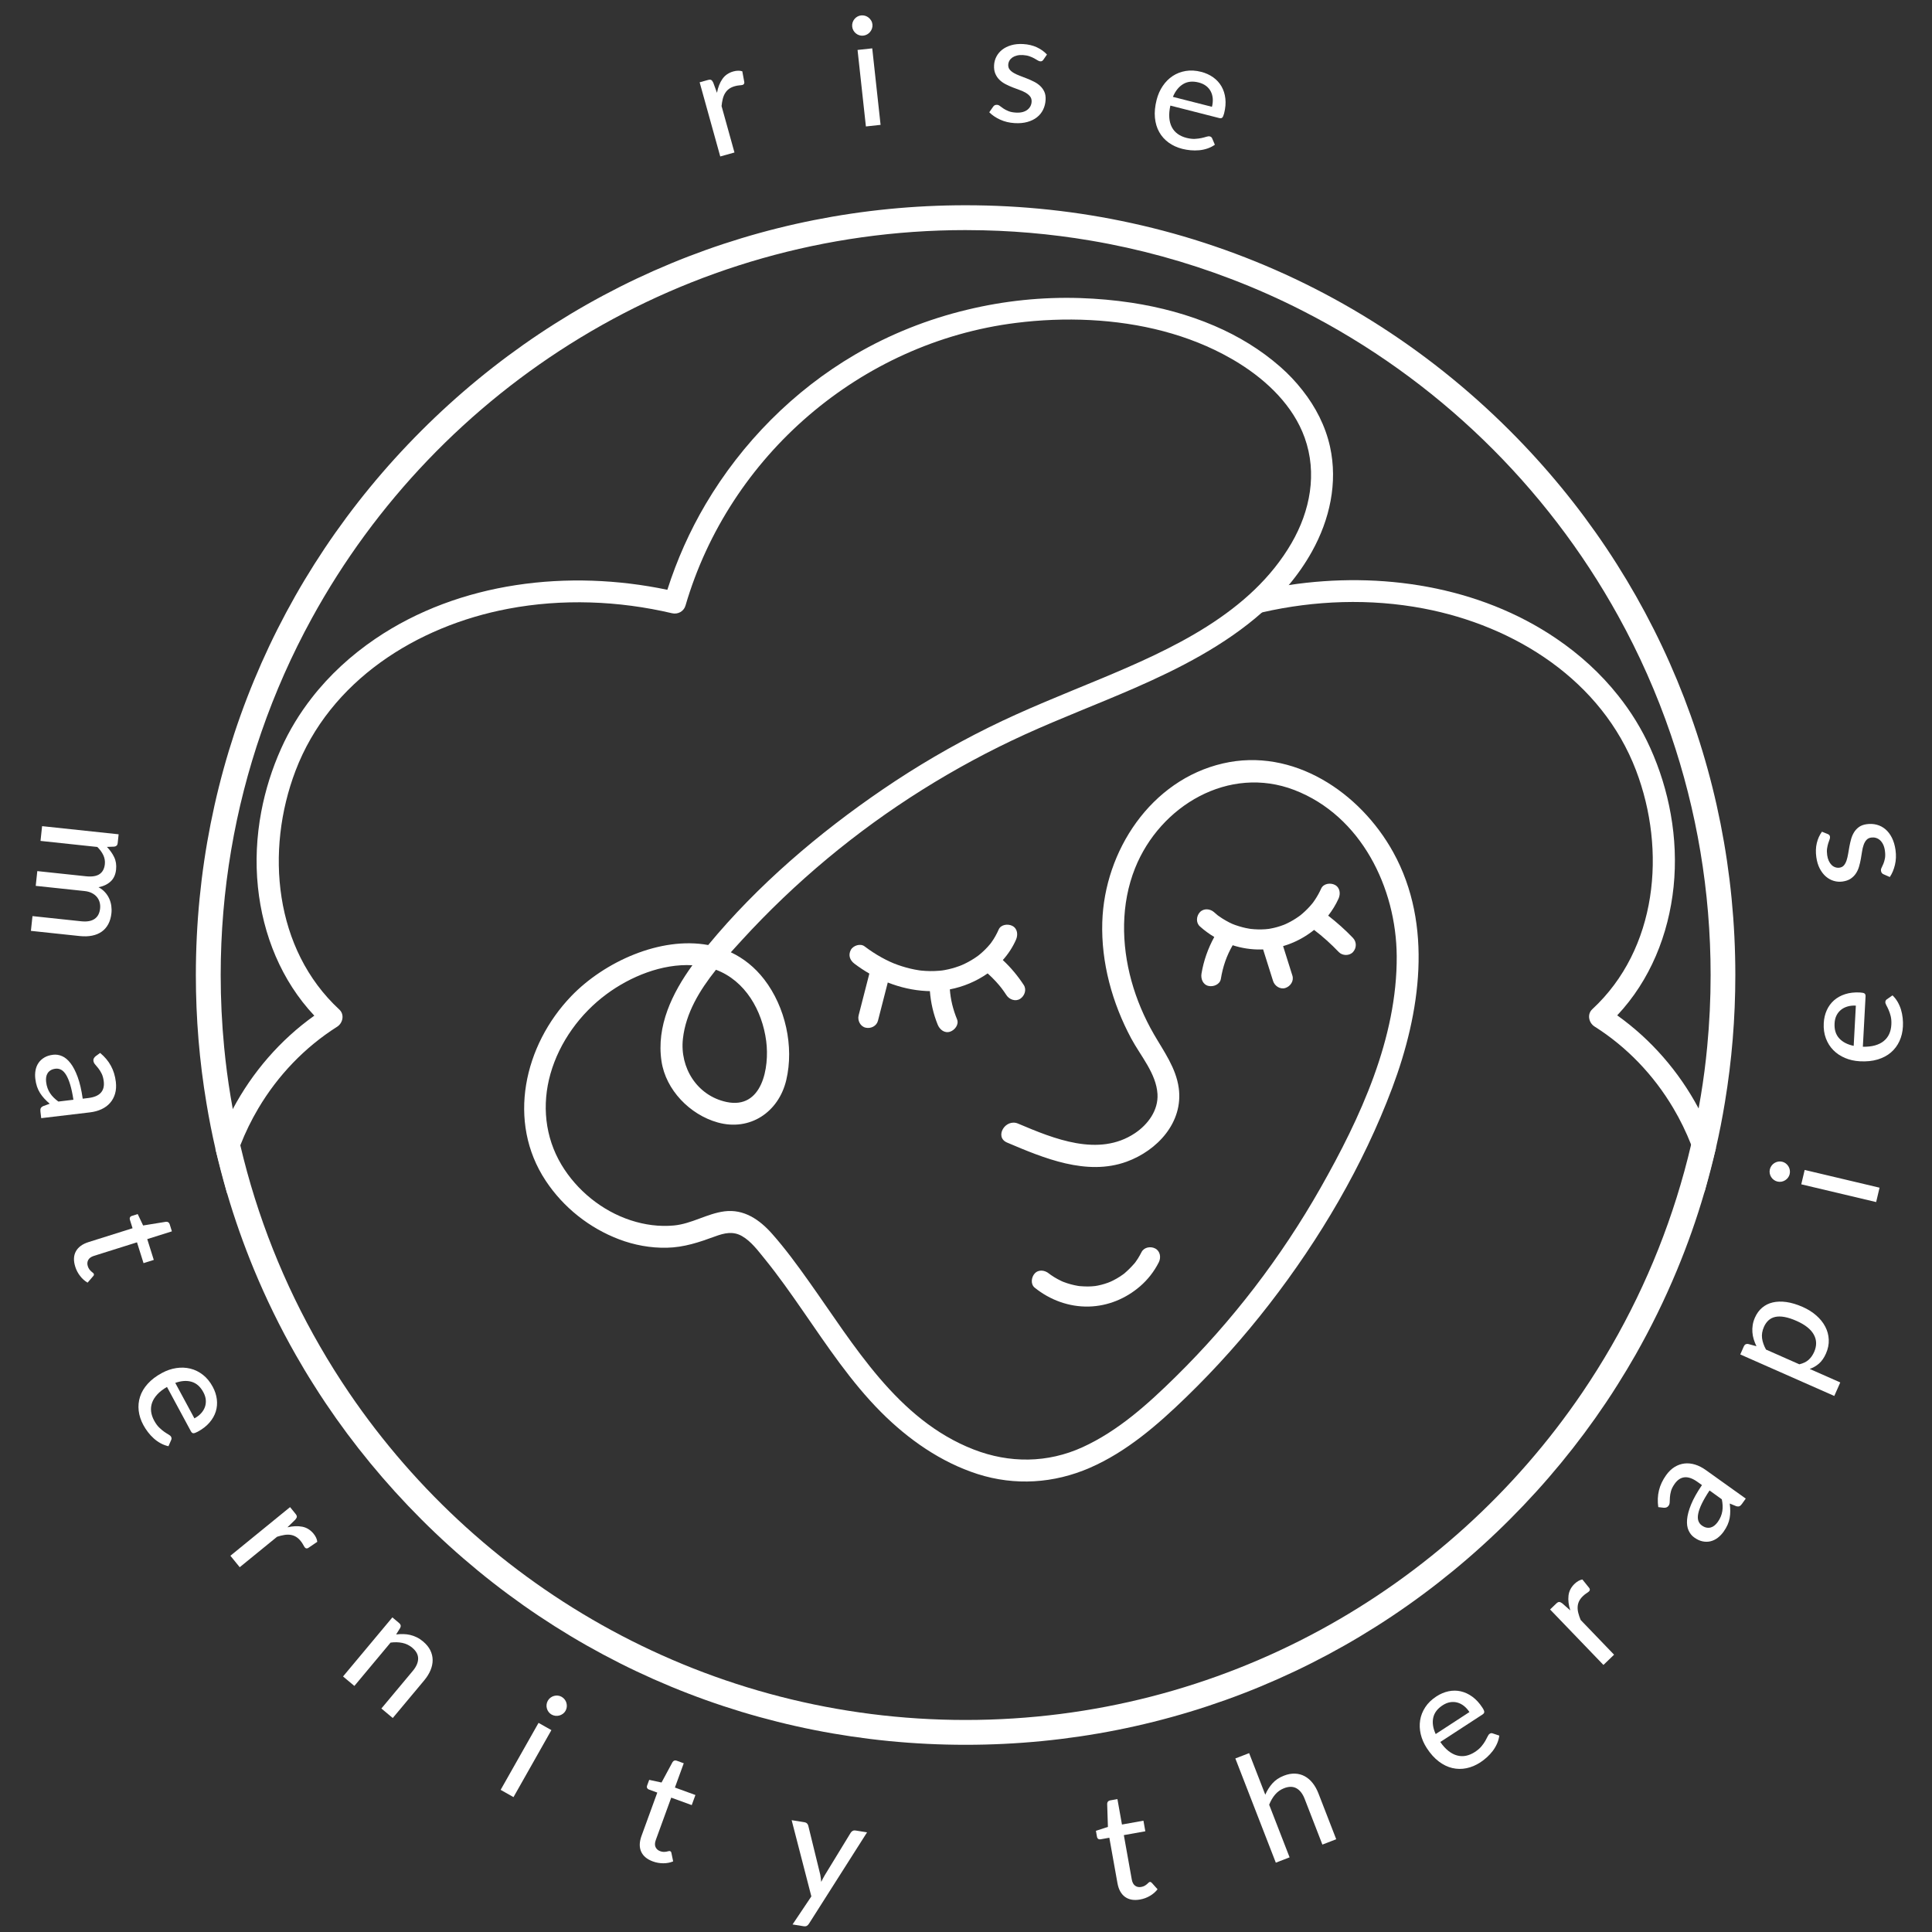 <?xml version="1.0" encoding="utf-8"?>
<!-- Generator: Adobe Illustrator 27.0.0, SVG Export Plug-In . SVG Version: 6.00 Build 0)  -->
<svg version="1.1" id="Layer_1" xmlns="http://www.w3.org/2000/svg" xmlns:xlink="http://www.w3.org/1999/xlink" x="0px" y="0px"
	 viewBox="0 0 750 750" style="enable-background:new 0 0 750 750;" xml:space="preserve">
<rect x="0" y="0" width="750" height="750" fill="#333333" stroke="none"/>
<style type="text/css">
	.st0{fill:#FFFFFF;}
</style>
<g>
	<g>
		<g>
			<path class="st0" d="M397.43,382.39c-2.32-3.55-5.04-6.82-8.14-9.7c2.11-2.36,3.87-5.04,5.13-7.92c0.81-1.86,0.61-4.27-1.4-5.33
				c-1.68-0.89-4.46-0.6-5.33,1.4c-0.78,1.78-1.73,3.48-2.87,5.05c-0.03,0.04-0.14,0.19-0.23,0.31c-0.09,0.11-0.21,0.26-0.24,0.3
				c-0.3,0.36-0.61,0.72-0.92,1.06c-0.67,0.74-1.38,1.44-2.13,2.11c-0.35,0.32-0.71,0.61-1.07,0.92c-0.04,0.04-0.16,0.13-0.23,0.19
				c-0.13,0.1-0.25,0.19-0.38,0.29c-0.81,0.59-1.66,1.15-2.52,1.66c-0.82,0.49-1.66,0.94-2.51,1.35c-0.37,0.18-0.75,0.35-1.13,0.52
				c-0.03,0.01-0.05,0.02-0.06,0.03c-0.33,0.13-0.67,0.26-1,0.39c-1.84,0.68-3.75,1.2-5.68,1.55c-0.33,0.06-0.66,0.11-0.99,0.16
				c-0.06,0-0.79,0.09-0.98,0.1c-1.23,0.11-2.46,0.15-3.7,0.14c-1.09-0.01-2.19-0.08-3.28-0.18c-0.2-0.02-0.41-0.04-0.61-0.07
				c-0.08-0.01-0.14-0.01-0.17-0.02c-0.01,0-0.01,0-0.01,0c-0.61-0.09-1.22-0.19-1.82-0.31c-2.29-0.44-4.55-1.07-6.74-1.86
				c-0.52-0.19-1.03-0.39-1.55-0.59c-0.36-0.14-0.67-0.28-1.35-0.59c-1.13-0.52-2.24-1.08-3.33-1.69c-2.3-1.27-4.49-2.72-6.58-4.3
				c-1.63-1.23-4.42-0.31-5.33,1.4c-1.08,2.05-0.34,4.01,1.4,5.33c1.85,1.4,3.79,2.69,5.8,3.85l-4.16,16.21
				c-0.51,1.97,0.64,4.32,2.72,4.79c2.03,0.46,4.25-0.61,4.79-2.72l3.8-14.82c4.78,1.88,9.83,3.05,14.98,3.31
				c0.46,0.02,0.91,0.04,1.37,0.04c0.34,4.47,1.35,8.88,3.04,13.03c0.77,1.88,2.62,3.42,4.79,2.72c1.81-0.59,3.54-2.77,2.72-4.79
				c-1.6-3.93-2.51-7.69-2.8-11.64c5.25-1.01,10.26-3.12,14.68-6.2c1.13,1.02,2.23,2.09,3.26,3.22c1.69,1.86,2.67,3.15,4.04,5.24
				c1.11,1.7,3.5,2.58,5.33,1.4C397.73,386.63,398.62,384.22,397.43,382.39z"/>
		</g>
		<g>
			<path class="st0" d="M525.21,364.09c-2.98-3.12-6.21-5.99-9.61-8.64c1.6-2.04,2.96-4.26,4.02-6.6c0.84-1.85,0.59-4.28-1.4-5.33
				c-1.7-0.9-4.43-0.58-5.33,1.4c-0.69,1.53-1.5,3-2.44,4.4c-0.23,0.35-0.48,0.69-0.72,1.03c-0.03,0.04-0.05,0.07-0.07,0.1
				c-0.1,0.13-0.21,0.26-0.32,0.39c-0.57,0.69-1.17,1.36-1.8,2c-0.59,0.6-1.2,1.17-1.83,1.72c-0.27,0.24-0.55,0.46-0.83,0.69
				c-0.03,0.03-0.06,0.05-0.08,0.07c-0.19,0.14-0.37,0.28-0.56,0.41c-1.41,1.01-2.91,1.91-4.47,2.66c-0.16,0.08-0.32,0.15-0.49,0.23
				c-0.04,0.02-0.22,0.1-0.34,0.16c-0.15,0.06-0.6,0.24-0.71,0.29c-0.84,0.32-1.69,0.6-2.56,0.84c-0.82,0.23-1.66,0.42-2.5,0.57
				c-0.19,0.03-0.38,0.06-0.57,0.1c-0.05,0.01-0.09,0.02-0.12,0.02c-0.44,0.05-0.88,0.09-1.32,0.13c-1.85,0.13-3.71,0.08-5.55-0.12
				c-0.03,0-0.06-0.01-0.08-0.01c-0.2-0.03-0.4-0.06-0.59-0.09c-0.44-0.08-0.88-0.16-1.32-0.25c-0.88-0.19-1.74-0.41-2.6-0.68
				c-2.22-0.68-3.05-1.04-5.06-2.16c-0.89-0.5-1.76-1.04-2.6-1.63c-0.16-0.11-0.31-0.22-0.47-0.34c-0.07-0.05-0.12-0.09-0.17-0.12
				c-0.02-0.02-0.05-0.05-0.11-0.09c-0.45-0.36-0.88-0.74-1.31-1.13c-1.51-1.36-4.03-1.6-5.51,0c-1.37,1.49-1.62,4.05,0,5.51
				c1.73,1.56,3.6,2.93,5.59,4.11c-2.43,4.42-4.14,9.25-4.96,14.22c-0.33,2,0.52,4.29,2.72,4.79c1.88,0.43,4.44-0.57,4.79-2.72
				c0.81-4.9,2.24-8.99,4.59-13.08c3.51,1.13,7.2,1.71,10.92,1.65c0.3,0,0.6-0.01,0.9-0.03c1.29,4.08,2.57,8.17,3.86,12.25
				c0.61,1.94,2.74,3.38,4.79,2.72c1.95-0.63,3.37-2.71,2.72-4.79c-1.2-3.82-2.41-7.64-3.61-11.46c4.36-1.27,8.45-3.42,12.03-6.29
				c3.26,2.47,6.61,5.48,9.59,8.6c1.41,1.48,4.11,1.53,5.51,0C526.66,368.02,526.71,365.67,525.21,364.09z"/>
		</g>
		<g>
			<path class="st0" d="M448.47,484.67c-1.77-0.94-4.35-0.54-5.33,1.4c-0.44,0.86-0.91,1.71-1.43,2.53
				c-0.26,0.41-0.53,0.81-0.82,1.2c-0.09,0.12-0.18,0.24-0.27,0.37c-0.01,0.01-0.09,0.1-0.23,0.28c-1.21,1.38-2.46,2.64-3.85,3.84
				c-0.13,0.1-0.21,0.17-0.25,0.2c-0.13,0.1-0.26,0.2-0.4,0.29c-0.39,0.28-0.79,0.56-1.2,0.82c-0.81,0.52-1.66,1.01-2.52,1.44
				c-0.37,0.19-0.75,0.36-1.12,0.54c0.16-0.08-0.83,0.33-0.94,0.37c-0.85,0.31-1.72,0.58-2.6,0.8c-0.42,0.11-0.84,0.2-1.26,0.29
				c-0.11,0.02-1.11,0.19-1.08,0.19c-0.95,0.12-1.91,0.17-2.87,0.18c-1.03,0.01-2.05-0.07-3.08-0.14c-0.23-0.03-0.36-0.04-0.38-0.04
				c-0.17-0.03-0.33-0.05-0.5-0.08c-0.44-0.08-0.89-0.16-1.33-0.26c-0.94-0.21-1.87-0.46-2.79-0.76c-0.49-0.16-0.97-0.34-1.45-0.52
				c-0.1-0.04-0.17-0.07-0.23-0.09c-0.2-0.09-0.41-0.18-0.61-0.28c-0.93-0.44-1.83-0.93-2.71-1.47c-0.44-0.27-0.87-0.55-1.29-0.85
				c-0.19-0.13-0.38-0.27-0.56-0.41c-0.05-0.04-0.11-0.09-0.19-0.15c-1.58-1.28-3.98-1.66-5.51,0c-1.3,1.42-1.69,4.14,0,5.51
				c5.94,4.79,13.32,7.51,21,7.33c7.38-0.18,14.35-3.06,19.92-7.87c2.98-2.57,5.49-5.8,7.26-9.32
				C450.78,488.18,450.41,485.7,448.47,484.67z"/>
		</g>
		<g>
			<path class="st0" d="M277.94,376.46c11.35,4.25,17.94,15.76,19.5,27.68c1.34,10.28-1.54,26.58-15.39,23.65
				c-11.46-2.43-18.21-13.33-16.94-24.57C266.22,393.26,271.6,384.41,277.94,376.46z M88.14,463.2c0.37-2.23,0.83-4.44,1.37-6.63
				c0.99-4.07,2.26-8.05,3.78-11.96c1.93-4.95,4.26-9.74,6.99-14.34c7.58-12.78,18.02-23.72,30.59-31.69
				c2.23-1.41,2.95-4.75,0.85-6.68c-25.3-23.41-28.81-61.65-17-92.68c13.31-34.95,46.95-56.16,82.58-62.9
				c20.98-3.97,42.83-3.13,63.58,1.74c2.26,0.53,4.57-0.7,5.23-2.97c17-58.21,67.96-102.15,128.23-109.73
				c9.43-1.19,19.23-1.61,29-1.1c19.09,0.99,38.14,5.54,54.49,14.89c1.1,0.63,2.18,1.26,3.25,1.94
				c10.9,6.82,20.96,16.47,25.39,28.82c4.95,13.82,2.14,28.42-5.08,40.89c-15.8,27.27-46.63,41.28-74.5,52.88
				c-14.49,6.02-29.09,11.78-43.15,18.75c-14.24,7.05-27.97,15.09-41.09,24.04c-24.81,16.92-48.53,37.13-67.73,60.39
				c-18.56-3.41-40.34,6.51-53.16,19.84c-18.3,19.04-25.12,48.73-9.9,71.69c6.87,10.36,16.92,18.34,28.53,22.74
				c5.84,2.21,12.2,3.38,18.46,3.24c6.7-0.14,12.52-2.11,18.73-4.39c3.6-1.32,6.96-2.13,10.46-0.13c3.55,2.03,6.23,5.68,8.77,8.8
				c5.33,6.55,10.19,13.48,14.99,20.42c9.36,13.51,18.56,27.41,30.21,39.1c10.53,10.57,23.21,19.47,37.51,24.06
				c14.47,4.62,29.59,3.63,43.48-2.39c14.36-6.23,26.44-16.76,37.57-27.56c11.53-11.18,22.24-23.19,32.08-35.89
				c19.74-25.48,36.46-53.84,47.81-84.06c10.89-28.98,16.03-63.23,0.37-91.52c-12.83-23.21-38.85-40.75-66.08-34.45
				c-27.99,6.46-46,33.95-46.85,61.62c-0.48,15.69,3.86,31.4,11.25,45.18c3.61,6.73,9.69,13.57,10.18,21.51
				c0.39,6.34-3.71,11.88-8.79,15.26c-14.03,9.33-31.41,2.15-45.3-3.74c-4.99-2.12-9.34,5.22-4.3,7.35
				c14.22,6.04,30.89,13.06,46.4,7.43c11.9-4.33,22.09-15.25,20.24-28.64c-1.08-7.79-5.79-14.18-9.63-20.82
				c-3.77-6.53-6.73-13.49-8.74-20.77c-3.92-14.26-4.13-29.85,1.42-43.72c9.71-24.27,36.42-40.13,61.86-30.33
				c25.91,10,39.52,37.96,39.71,64.42c0.22,31.89-14.15,62.88-29.59,90.06c-15.28,26.92-34.26,51.68-56.33,73.39
				c-10.72,10.54-22.18,20.9-35.99,27.22c-13.62,6.23-28.42,6.32-42.32,0.91c-29.72-11.55-46.45-40.63-64.01-65.3
				c-4.51-6.35-9.16-12.71-14.33-18.53c-4.8-5.4-10.85-9.58-18.39-8.62c-6.8,0.88-12.71,4.84-19.63,5.49
				c-5.69,0.53-11.35-0.24-16.76-2.01c-11.12-3.63-20.93-11.59-26.92-21.61c-6.4-10.71-7.63-23.32-4.24-35.27
				c3.5-12.32,11.53-23.36,21.81-30.95c9.25-6.82,21.49-11.84,33.29-11.19c-7.86,10.85-14.04,23.59-12,37.27
				c1.67,11.18,11.05,20.75,21.79,23.76c12.52,3.51,23.68-3.97,26.64-16.43c3.1-13.08-0.35-28.4-8.51-39.03
				c-3.74-4.86-8.17-8.32-13.01-10.59c1.41-1.58,2.83-3.13,4.21-4.63c20.65-22.58,44.33-42.31,70.26-58.55
				c12.77-8,26.05-15.16,39.76-21.41c13.96-6.35,28.32-11.79,42.37-17.92c17.38-7.58,35.25-16.7,49.63-29.44
				c3.72-3.27,7.2-6.8,10.36-10.6c3.37-4.01,6.39-8.33,8.99-13c6.9-12.38,10.11-26.7,7.03-40.71c-1.77-8.03-5.58-15.42-10.66-21.87
				c-2.58-3.31-5.49-6.38-8.63-9.13c-7.63-6.7-16.29-11.94-25.56-15.92c-10.22-4.4-21.14-7.29-32.2-8.98
				c-6.64-1.01-13.32-1.59-19.9-1.81c-14.71-0.48-29.51,1.05-43.84,4.51c-15.3,3.66-30.07,9.52-43.64,17.46
				c-23.83,13.95-43.89,34.24-57.93,57.98c-6.2,10.49-11.18,21.69-14.89,33.3c-38.2-8-80.65-3.2-113.39,19.04
				c-9.4,6.39-17.79,14.08-24.68,22.95c-4.68,6.01-8.68,12.54-11.84,19.59c-3.53,7.85-6.14,16.11-7.74,24.59
				c-1.81,9.62-2.3,19.47-1.29,29.22c1.93,18.57,9.1,36.34,21.89,49.93c-13.23,9.42-24.08,21.99-31.67,36.3
				c-1.2,2.26-2.32,4.56-3.36,6.9c-1.24,2.82-2.37,5.69-3.35,8.62L88.14,463.2z"/>
		</g>
	</g>
	<g>
		<g>
			<path class="st0" d="M666.11,445.75c-1-2.94-2.13-5.81-3.39-8.64c-1.02-2.31-2.14-4.59-3.33-6.82
				c-7.58-14.24-18.41-26.74-31.59-36.13c12.79-13.6,19.96-31.37,21.89-49.94c0.96-9.39,0.55-18.89-1.11-28.17
				c-1.56-8.83-4.25-17.47-7.92-25.63c-3.31-7.36-7.53-14.19-12.49-20.41c-6.76-8.53-14.92-15.95-24.03-22.13
				c-30.01-20.39-68.21-26.13-103.81-20.76c-3.21,0.48-6.41,1.06-9.58,1.72c-0.24-0.77-0.52-1.53-0.77-2.3
				c-1.2,3.67-2.61,7.3-4.15,11.01c0.93,0.49,2.03,0.66,3.13,0.4c0.34-0.08,0.67-0.16,1.01-0.23c20.46-4.67,41.93-5.43,62.57-1.52
				c35.63,6.75,69.28,27.97,82.58,62.9c11.81,31.04,8.29,69.27-17,92.68c-2.08,1.93-1.37,5.27,0.85,6.69
				c12.58,7.95,23.01,18.89,30.59,31.69c2.7,4.55,5.01,9.29,6.92,14.16c1.52,3.89,2.79,7.85,3.78,11.87c0.55,2.2,1.02,4.43,1.4,6.67
				L666.11,445.75z"/>
		</g>
	</g>
	<g>
		<g>
			<path class="st0" d="M586.14,167.21c-32.83-32.83-71.95-57.09-114.65-71.62c-10.53-3.6-21.28-6.59-32.2-8.98
				c-20.93-4.59-42.49-6.93-64.43-6.93c-79.82,0-154.86,31.08-211.3,87.53c-56.44,56.44-87.53,131.47-87.53,211.3
				c0,16.85,1.38,33.49,4.12,49.79c0.99,5.98,2.15,11.9,3.51,17.77c1.28,5.58,2.72,11.11,4.32,16.58c0.05,0.18,0.11,0.36,0.16,0.54
				c2.95,10.05,6.44,19.9,10.42,29.56c4.71,11.37,10.12,22.46,16.23,33.19c2.23,3.91,4.54,7.79,6.97,11.6
				c1.5,2.39,3.04,4.78,4.63,7.14c10.77,16.04,23.19,31.14,37.16,45.12c56.44,56.44,131.47,87.53,211.3,87.53
				c79.81,0,154.85-31.08,211.29-87.53c14.01-14.01,26.46-29.17,37.26-45.26c1.59-2.36,3.13-4.74,4.63-7.14
				c2.38-3.77,4.67-7.58,6.87-11.44c6.02-10.59,11.37-21.52,16.03-32.73c4.13-9.92,7.71-20.04,10.71-30.37
				c0.11-0.35,0.22-0.71,0.31-1.06c1.53-5.28,2.91-10.61,4.14-15.99c0.01-0.01,0.01-0.02,0.01-0.05c1.36-5.9,2.53-11.87,3.51-17.87
				c2.68-16.16,4.04-32.66,4.04-49.36C673.67,298.69,642.58,223.65,586.14,167.21z M625.54,522.56c-3.55,6.16-7.33,12.18-11.3,18.04
				c-52.07,76.65-139.95,127.09-239.39,127.09c-99.38,0-187.22-50.39-239.3-126.96c-4.01-5.9-7.8-11.94-11.37-18.14
				c-13.88-24.03-24.38-50.26-30.89-77.99c-1.1-4.63-2.07-9.33-2.92-14.04c-0.3-1.62-0.59-3.25-0.85-4.87
				c-1.05-6.31-1.88-12.67-2.5-19.11c-0.89-9.23-1.35-18.59-1.35-28.06c0-33,5.55-64.72,15.78-94.28
				c5.31-15.36,11.87-30.12,19.58-44.18c49.14-89.75,144.5-150.74,253.84-150.74c0.23,0,0.46,0,0.69,0.01
				c16.28,0.02,32.25,1.42,47.8,4.06c18.85,3.19,37.07,8.22,54.49,14.89c9.53,3.63,18.82,7.76,27.85,12.38
				c51.71,26.33,94.49,67.77,122.49,118.47c8.09,14.62,14.93,30.01,20.41,46.04c10.02,29.29,15.46,60.7,15.46,93.35
				c0,9.35-0.45,18.59-1.32,27.71c-0.6,6.43-1.43,12.78-2.47,19.07c-0.28,1.66-0.55,3.32-0.87,4.98c-0.85,4.72-1.82,9.4-2.91,14.03
				c0.01,0.01,0,0.01,0,0.01C649.98,472.16,639.45,498.44,625.54,522.56z"/>
		</g>
	</g>
	<g>
		<path class="st0" d="M278.33,36.03c0.4-2.15,1.1-3.94,2.11-5.38c1-1.44,2.42-2.41,4.25-2.92c0.62-0.17,1.23-0.27,1.83-0.28
			c0.6-0.01,1.14,0.06,1.64,0.23l0.79,4.27c0.01,0.55-0.23,0.89-0.72,1.02c-0.26,0.07-0.68,0.13-1.23,0.17
			c-0.56,0.04-1.14,0.15-1.74,0.32c-0.89,0.25-1.64,0.59-2.25,1.04c-0.61,0.44-1.11,0.99-1.51,1.64c-0.4,0.65-0.71,1.4-0.92,2.24
			c-0.21,0.84-0.37,1.78-0.47,2.8l5.01,18.02l-5.52,1.54l-8-28.79l3.17-0.88c0.6-0.17,1.05-0.17,1.32-0.02
			c0.28,0.16,0.54,0.5,0.79,1.02L278.33,36.03z"/>
		<path class="st0" d="M338.68,9.48c0.06,0.53,0,1.04-0.16,1.54s-0.4,0.95-0.73,1.35c-0.32,0.4-0.71,0.73-1.18,0.99
			c-0.46,0.26-0.96,0.42-1.49,0.47c-0.53,0.06-1.03,0.01-1.52-0.14c-0.49-0.15-0.94-0.39-1.33-0.71c-0.4-0.32-0.73-0.71-0.98-1.16
			c-0.26-0.46-0.41-0.95-0.47-1.47c-0.06-0.55-0.01-1.07,0.14-1.57c0.15-0.5,0.39-0.95,0.71-1.35c0.32-0.4,0.7-0.73,1.15-0.98
			c0.45-0.26,0.93-0.41,1.46-0.47s1.04-0.01,1.55,0.14c0.51,0.15,0.96,0.39,1.36,0.71c0.4,0.32,0.73,0.71,1,1.16
			C338.46,8.43,338.62,8.93,338.68,9.48z M338.6,18.77l3.24,29.7l-5.7,0.62l-3.24-29.7L338.6,18.77z"/>
		<path class="st0" d="M405.04,23.18c-0.17,0.25-0.35,0.42-0.53,0.51s-0.41,0.14-0.68,0.12c-0.31-0.02-0.65-0.15-1.02-0.38
			s-0.82-0.5-1.34-0.78c-0.52-0.29-1.14-0.56-1.85-0.81s-1.57-0.41-2.56-0.47c-0.82-0.05-1.58,0.01-2.26,0.18
			c-0.69,0.17-1.28,0.42-1.77,0.75c-0.49,0.34-0.88,0.75-1.16,1.23c-0.28,0.48-0.44,1.01-0.47,1.58c-0.04,0.74,0.14,1.37,0.55,1.89
			c0.41,0.51,0.97,0.97,1.66,1.36c0.69,0.39,1.49,0.76,2.38,1.09c0.89,0.34,1.81,0.69,2.74,1.06c0.93,0.37,1.84,0.78,2.73,1.23
			c0.89,0.45,1.67,1,2.35,1.64c0.68,0.64,1.22,1.39,1.61,2.26c0.39,0.87,0.55,1.91,0.48,3.12c-0.08,1.39-0.4,2.66-0.97,3.82
			c-0.57,1.16-1.36,2.14-2.38,2.94c-1.02,0.81-2.26,1.41-3.71,1.82c-1.46,0.41-3.11,0.56-4.95,0.45c-2.05-0.12-3.93-0.57-5.64-1.35
			s-3.11-1.74-4.22-2.86l1.48-2.12c0.17-0.26,0.38-0.46,0.62-0.6c0.24-0.13,0.56-0.19,0.95-0.17c0.37,0.02,0.75,0.18,1.12,0.48
			s0.83,0.62,1.36,0.98c0.53,0.35,1.18,0.69,1.95,1c0.77,0.31,1.74,0.5,2.91,0.56c0.98,0.06,1.84-0.02,2.58-0.22
			c0.74-0.2,1.36-0.5,1.86-0.9c0.5-0.39,0.89-0.86,1.16-1.39c0.27-0.53,0.42-1.1,0.45-1.71c0.04-0.78-0.14-1.45-0.55-1.99
			s-0.96-1.02-1.66-1.44c-0.69-0.41-1.49-0.78-2.4-1.11c-0.9-0.33-1.83-0.67-2.77-1.04c-0.94-0.37-1.86-0.78-2.76-1.25
			s-1.68-1.03-2.36-1.7c-0.68-0.67-1.21-1.46-1.6-2.39c-0.39-0.93-0.55-2.03-0.47-3.33c0.07-1.15,0.37-2.25,0.91-3.28
			c0.54-1.03,1.29-1.92,2.24-2.67c0.96-0.75,2.12-1.33,3.49-1.73c1.37-0.4,2.91-0.56,4.64-0.46c1.98,0.11,3.74,0.53,5.3,1.25
			c1.56,0.72,2.88,1.66,3.95,2.82L405.04,23.18z"/>
		<path class="st0" d="M471.61,56.19c-0.89,0.62-1.85,1.11-2.89,1.46c-1.04,0.35-2.11,0.58-3.21,0.68c-1.1,0.1-2.21,0.1-3.32,0
			c-1.12-0.1-2.2-0.29-3.24-0.55c-1.99-0.51-3.76-1.32-5.28-2.42c-1.53-1.11-2.75-2.47-3.66-4.09s-1.47-3.48-1.67-5.59
			c-0.2-2.1,0.02-4.41,0.66-6.92c0.51-2.01,1.31-3.81,2.38-5.39c1.07-1.58,2.35-2.86,3.85-3.86c1.5-0.99,3.19-1.65,5.07-1.96
			c1.88-0.31,3.87-0.2,5.98,0.34c1.77,0.45,3.32,1.16,4.67,2.12c1.34,0.96,2.42,2.13,3.22,3.51s1.31,2.95,1.51,4.73
			c0.21,1.77,0.04,3.69-0.48,5.76c-0.22,0.85-0.46,1.41-0.72,1.65c-0.26,0.25-0.65,0.3-1.17,0.17l-18.98-4.84
			c-0.38,1.74-0.52,3.31-0.41,4.71c0.11,1.39,0.44,2.62,0.99,3.67c0.55,1.05,1.31,1.92,2.26,2.61c0.96,0.69,2.09,1.2,3.4,1.54
			c1.24,0.31,2.34,0.44,3.32,0.39c0.97-0.06,1.83-0.17,2.57-0.33c0.74-0.17,1.37-0.33,1.89-0.5c0.52-0.17,0.95-0.21,1.29-0.13
			c0.46,0.12,0.76,0.38,0.92,0.78L471.61,56.19z M470.48,41.46c0.28-1.1,0.38-2.16,0.31-3.17c-0.08-1.01-0.33-1.94-0.76-2.77
			c-0.43-0.84-1.04-1.56-1.82-2.16c-0.78-0.6-1.74-1.05-2.88-1.34c-2.34-0.6-4.35-0.39-6.03,0.62c-1.68,1.01-3.01,2.66-3.98,4.96
			L470.48,41.46z"/>
	</g>
	<g>
		<path class="st0" d="M16.34,320.71l29.71,3.16l-0.36,3.42c-0.08,0.8-0.52,1.26-1.3,1.37l-2.88,0.11c1.19,1.23,2.13,2.56,2.81,3.98
			c0.69,1.42,0.93,3.03,0.74,4.83c-0.21,1.97-0.92,3.51-2.13,4.62c-1.21,1.11-2.77,1.85-4.69,2.22c1.01,0.54,1.85,1.19,2.54,1.96
			c0.69,0.76,1.23,1.59,1.63,2.48c0.4,0.89,0.66,1.82,0.8,2.79c0.13,0.97,0.15,1.94,0.04,2.92c-0.17,1.58-0.57,2.96-1.2,4.15
			s-1.47,2.16-2.51,2.91c-1.05,0.76-2.3,1.28-3.75,1.58c-1.45,0.3-3.07,0.35-4.87,0.16l-18.92-2.01l0.61-5.73l18.92,2.01
			c2.22,0.24,3.95-0.07,5.18-0.91c1.23-0.84,1.95-2.19,2.15-4.04c0.09-0.82,0.03-1.61-0.17-2.38c-0.2-0.77-0.56-1.46-1.06-2.08
			c-0.51-0.62-1.16-1.13-1.97-1.54c-0.8-0.41-1.76-0.68-2.87-0.79l-18.92-2.01l0.61-5.73l18.92,2.01c2.3,0.24,4.04-0.03,5.23-0.83
			c1.19-0.8,1.88-2.09,2.07-3.86c0.13-1.23-0.07-2.4-0.6-3.52c-0.53-1.12-1.31-2.18-2.32-3.17l-22.05-2.35L16.34,320.71z"/>
		<path class="st0" d="M38.87,408.75c1.77,1.47,3.17,3.12,4.17,4.97c1.01,1.84,1.65,3.92,1.93,6.24c0.2,1.69,0.1,3.23-0.3,4.6
			c-0.4,1.37-1.04,2.56-1.93,3.58s-1.99,1.83-3.32,2.45c-1.33,0.62-2.83,1.03-4.5,1.23L16,434.07l-0.3-2.54
			c-0.07-0.56-0.03-1,0.12-1.32c0.15-0.31,0.47-0.59,0.95-0.82l2.53-0.92c-0.79-0.68-1.5-1.35-2.12-2.03
			c-0.62-0.68-1.17-1.4-1.65-2.16c-0.48-0.76-0.87-1.59-1.17-2.48c-0.3-0.89-0.52-1.89-0.65-3c-0.14-1.17-0.11-2.28,0.09-3.34
			s0.58-2.01,1.16-2.85c0.57-0.84,1.33-1.53,2.27-2.09c0.94-0.56,2.07-0.91,3.4-1.07c1.17-0.14,2.33,0.04,3.49,0.55
			c1.16,0.5,2.25,1.42,3.27,2.75c1.03,1.33,1.95,3.12,2.77,5.36c0.82,2.24,1.47,5.04,1.95,8.4l2.16-0.26
			c2.24-0.27,3.86-0.94,4.85-2.03c1-1.09,1.38-2.55,1.16-4.4c-0.15-1.25-0.43-2.27-0.84-3.08c-0.41-0.81-0.84-1.5-1.3-2.07
			c-0.45-0.57-0.86-1.06-1.23-1.48c-0.37-0.42-0.58-0.87-0.64-1.36c-0.05-0.39,0.02-0.74,0.2-1.05c0.18-0.31,0.41-0.57,0.68-0.78
			L38.87,408.75z M28.5,426.92c-0.35-2.31-0.77-4.25-1.24-5.83c-0.47-1.58-1.01-2.85-1.59-3.81c-0.59-0.96-1.23-1.62-1.91-1.99
			c-0.69-0.37-1.42-0.51-2.2-0.42c-0.74,0.09-1.36,0.29-1.87,0.59c-0.51,0.31-0.91,0.69-1.2,1.15c-0.29,0.46-0.48,0.98-0.57,1.56
			c-0.09,0.58-0.09,1.21-0.01,1.87c0.1,0.88,0.29,1.67,0.55,2.38c0.26,0.71,0.59,1.37,0.99,1.97c0.4,0.6,0.86,1.17,1.4,1.7
			s1.14,1.04,1.81,1.53L28.5,426.92z"/>
		<path class="st0" d="M29.2,491.69c-0.72-2.3-0.64-4.28,0.26-5.92s2.54-2.85,4.94-3.6l17.06-5.37l-1.04-3.31
			c-0.1-0.32-0.09-0.62,0.04-0.89c0.13-0.28,0.39-0.48,0.78-0.6l2.22-0.7l2.1,4.43l8.89-1.44c0.34-0.03,0.63,0.04,0.88,0.2
			c0.25,0.16,0.42,0.41,0.53,0.74l0.87,2.78l-9.57,3.01l2.54,8.08l-3.98,1.25l-2.54-8.08l-16.69,5.25
			c-1.12,0.35-1.87,0.89-2.25,1.62c-0.38,0.72-0.43,1.52-0.16,2.38c0.16,0.5,0.36,0.92,0.61,1.24c0.25,0.32,0.49,0.59,0.73,0.8
			c0.24,0.21,0.46,0.39,0.65,0.54c0.19,0.15,0.31,0.29,0.35,0.44c0.06,0.19,0.06,0.34,0.01,0.47c-0.05,0.13-0.15,0.28-0.31,0.45
			l-2.12,2.46c-1.11-0.64-2.08-1.5-2.91-2.6C30.24,494.23,29.61,493.02,29.2,491.69z"/>
		<path class="st0" d="M65.4,561.42c-1.06-0.23-2.07-0.61-3.04-1.14s-1.86-1.16-2.68-1.9c-0.82-0.74-1.57-1.55-2.25-2.44
			c-0.68-0.89-1.28-1.81-1.79-2.76c-0.98-1.81-1.58-3.66-1.8-5.53c-0.22-1.88-0.04-3.7,0.53-5.46c0.57-1.77,1.56-3.44,2.98-5.01
			c1.41-1.57,3.26-2.98,5.53-4.2c1.83-0.99,3.69-1.62,5.57-1.9c1.89-0.28,3.7-0.21,5.45,0.22c1.75,0.43,3.37,1.23,4.87,2.4
			s2.77,2.72,3.8,4.63c0.87,1.6,1.4,3.23,1.6,4.86c0.2,1.64,0.07,3.22-0.4,4.74s-1.29,2.96-2.45,4.31
			c-1.16,1.35-2.69,2.54-4.57,3.55c-0.78,0.42-1.35,0.61-1.71,0.59c-0.36-0.03-0.67-0.28-0.92-0.74l-9.3-17.24
			c-1.54,0.9-2.79,1.86-3.74,2.89c-0.95,1.03-1.63,2.1-2.03,3.21c-0.4,1.12-0.53,2.26-0.39,3.43c0.14,1.17,0.53,2.35,1.18,3.54
			c0.6,1.12,1.26,2.02,1.96,2.7c0.7,0.68,1.36,1.24,1.99,1.67s1.17,0.78,1.65,1.05s0.8,0.55,0.97,0.87
			c0.22,0.41,0.24,0.82,0.05,1.21L65.4,561.42z M75.47,550.61c1-0.54,1.85-1.18,2.54-1.92c0.69-0.74,1.2-1.55,1.52-2.44
			c0.32-0.89,0.44-1.82,0.36-2.8c-0.08-0.98-0.4-1.99-0.96-3.02c-1.14-2.12-2.66-3.46-4.54-4.02s-4-0.41-6.35,0.43L75.47,550.61z"/>
		<path class="st0" d="M111.58,592.9c2.13-0.49,4.05-0.57,5.77-0.23c1.72,0.34,3.18,1.25,4.38,2.72c0.41,0.5,0.74,1.02,0.99,1.56
			c0.25,0.54,0.4,1.07,0.44,1.59l-3.59,2.43c-0.5,0.23-0.91,0.14-1.23-0.25c-0.17-0.21-0.39-0.57-0.65-1.06
			c-0.26-0.49-0.59-0.98-0.99-1.47c-0.58-0.71-1.2-1.26-1.85-1.64c-0.65-0.38-1.35-0.62-2.11-0.73c-0.76-0.11-1.56-0.09-2.42,0.06
			c-0.86,0.14-1.78,0.37-2.76,0.69l-14.5,11.82l-3.62-4.45l23.16-18.88l2.08,2.55c0.4,0.49,0.58,0.89,0.55,1.21
			c-0.03,0.32-0.24,0.69-0.62,1.13L111.58,592.9z"/>
		<path class="st0" d="M153.78,634.49c0.94-0.11,1.86-0.16,2.76-0.14c0.91,0.02,1.79,0.12,2.66,0.32c0.87,0.2,1.72,0.51,2.57,0.92
			c0.84,0.41,1.66,0.95,2.46,1.62c1.26,1.06,2.2,2.19,2.8,3.41c0.6,1.22,0.91,2.48,0.92,3.78c0.01,1.3-0.26,2.62-0.82,3.97
			c-0.56,1.35-1.38,2.67-2.46,3.96l-12.2,14.6l-4.42-3.69l12.2-14.6c1.37-1.64,2.06-3.23,2.07-4.77c0.01-1.54-0.76-2.96-2.31-4.25
			c-1.13-0.94-2.41-1.56-3.84-1.85c-1.43-0.29-2.95-0.33-4.56-0.11l-14.04,16.82l-4.4-3.68l19.15-22.93l2.64,2.21
			c0.62,0.52,0.76,1.13,0.42,1.84L153.78,634.49z"/>
		<path class="st0" d="M214.05,671.63l-14.71,26.01l-4.99-2.82l14.71-26L214.05,671.63z M219.54,664.13
			c-0.26,0.46-0.6,0.85-1.03,1.16c-0.42,0.31-0.88,0.54-1.38,0.67c-0.49,0.14-1.01,0.17-1.53,0.11c-0.53-0.06-1.02-0.22-1.48-0.48
			c-0.46-0.26-0.85-0.6-1.15-1.01c-0.31-0.41-0.53-0.86-0.67-1.36c-0.14-0.49-0.18-1-0.12-1.52c0.06-0.52,0.22-1.01,0.48-1.47
			c0.27-0.48,0.61-0.88,1.03-1.19c0.42-0.32,0.87-0.54,1.36-0.68c0.49-0.14,1-0.18,1.51-0.13c0.51,0.05,1,0.21,1.46,0.47
			c0.46,0.26,0.85,0.6,1.18,1.02c0.33,0.42,0.56,0.88,0.69,1.37c0.14,0.5,0.18,1,0.13,1.53S219.81,663.65,219.54,664.13z"/>
		<path class="st0" d="M253.43,722.6c-2.27-0.83-3.78-2.1-4.54-3.81c-0.76-1.72-0.71-3.75,0.15-6.11l6.12-16.8l-3.26-1.19
			c-0.31-0.11-0.54-0.31-0.68-0.58c-0.14-0.27-0.14-0.6,0-0.99l0.8-2.18l4.79,1.03l4.27-7.93c0.19-0.29,0.42-0.48,0.7-0.58
			c0.27-0.1,0.58-0.09,0.91,0.04l2.74,1l-3.43,9.42l7.96,2.9l-1.43,3.92l-7.96-2.9l-5.99,16.44c-0.4,1.11-0.43,2.03-0.09,2.77
			c0.34,0.74,0.94,1.27,1.79,1.58c0.5,0.18,0.95,0.27,1.36,0.27c0.41,0,0.77-0.03,1.08-0.09c0.31-0.06,0.59-0.12,0.82-0.19
			c0.23-0.06,0.42-0.07,0.57-0.01c0.18,0.07,0.31,0.16,0.38,0.28c0.07,0.12,0.13,0.29,0.17,0.52l0.66,3.18
			c-1.18,0.49-2.46,0.73-3.83,0.73C256.08,723.32,254.74,723.08,253.43,722.6z"/>
		<path class="st0" d="M336.59,711.31l-22.52,35.42c-0.24,0.4-0.53,0.69-0.86,0.88c-0.33,0.19-0.77,0.23-1.33,0.14l-4.21-0.68
			l7.3-10.89l-7.65-29.59l4.94,0.8c0.48,0.08,0.84,0.25,1.08,0.53c0.23,0.28,0.39,0.57,0.45,0.88l4.63,18.92
			c0.08,0.47,0.16,0.95,0.23,1.42c0.07,0.48,0.12,0.95,0.15,1.41c0.21-0.44,0.43-0.88,0.66-1.31c0.23-0.43,0.47-0.85,0.71-1.27
			l10.08-16.51c0.19-0.31,0.45-0.54,0.77-0.71c0.32-0.17,0.67-0.22,1.04-0.16L336.59,711.31z"/>
		<path class="st0" d="M442.57,737.39c-2.37,0.42-4.32,0.08-5.84-1.02c-1.52-1.1-2.5-2.89-2.94-5.36l-3.15-17.6l-3.42,0.61
			c-0.33,0.06-0.62,0.01-0.88-0.16c-0.26-0.16-0.42-0.45-0.5-0.85l-0.41-2.29l4.66-1.52l-0.29-9c0.02-0.34,0.12-0.62,0.31-0.85
			c0.19-0.22,0.46-0.37,0.8-0.43l2.87-0.51l1.76,9.87l8.34-1.49l0.73,4.11l-8.34,1.49l3.08,17.22c0.21,1.16,0.65,1.97,1.32,2.44
			c0.67,0.47,1.45,0.62,2.34,0.46c0.52-0.09,0.96-0.24,1.31-0.44c0.35-0.2,0.65-0.41,0.89-0.62c0.24-0.21,0.45-0.4,0.62-0.57
			c0.17-0.17,0.33-0.27,0.48-0.3c0.19-0.03,0.35-0.02,0.47,0.05c0.12,0.07,0.26,0.19,0.41,0.36l2.17,2.42
			c-0.77,1.01-1.76,1.87-2.95,2.56C445.22,736.68,443.94,737.14,442.57,737.39z"/>
		<path class="st0" d="M491.18,696.7c0.71-1.64,1.63-3.1,2.76-4.38c1.13-1.28,2.62-2.28,4.47-3c1.54-0.6,2.98-0.86,4.34-0.8
			c1.36,0.06,2.61,0.4,3.75,1.02c1.14,0.62,2.17,1.5,3.07,2.64c0.91,1.14,1.66,2.5,2.27,4.07l6.88,17.74l-5.37,2.08l-6.88-17.74
			c-0.77-1.99-1.83-3.36-3.17-4.11s-2.96-0.76-4.84-0.03c-1.37,0.53-2.53,1.36-3.47,2.47s-1.71,2.43-2.3,3.94l7.93,20.42l-5.35,2.07
			l-15.71-40.46l5.35-2.07L491.18,696.7z"/>
		<path class="st0" d="M582.03,673.76c-0.14,1.07-0.44,2.11-0.88,3.12c-0.45,1-1,1.95-1.67,2.83c-0.67,0.88-1.42,1.69-2.25,2.45
			c-0.83,0.75-1.7,1.42-2.6,2.01c-1.73,1.12-3.51,1.87-5.36,2.25c-1.85,0.38-3.68,0.35-5.49-0.07c-1.81-0.42-3.56-1.28-5.24-2.55
			c-1.69-1.28-3.24-3-4.65-5.17c-1.13-1.74-1.92-3.54-2.36-5.4c-0.44-1.86-0.51-3.67-0.23-5.45c0.28-1.77,0.95-3.46,1.99-5.05
			s2.48-2.98,4.3-4.17c1.53-1,3.1-1.66,4.71-2c1.62-0.34,3.2-0.34,4.76,0.01s3.06,1.04,4.5,2.09c1.44,1.05,2.75,2.47,3.91,4.26
			c0.48,0.74,0.72,1.29,0.72,1.65c0,0.36-0.22,0.69-0.66,0.98l-16.41,10.69c1.02,1.46,2.08,2.63,3.18,3.49
			c1.1,0.86,2.22,1.45,3.37,1.75s2.3,0.34,3.45,0.1c1.16-0.24,2.3-0.73,3.43-1.46c1.07-0.7,1.91-1.42,2.53-2.17
			c0.62-0.75,1.12-1.46,1.5-2.12c0.38-0.66,0.68-1.23,0.91-1.73s0.49-0.84,0.78-1.04c0.39-0.26,0.79-0.31,1.2-0.15L582.03,673.76z
			 M570.43,664.62c-0.62-0.95-1.33-1.74-2.12-2.37c-0.8-0.63-1.65-1.07-2.56-1.32c-0.91-0.25-1.85-0.29-2.82-0.13
			c-0.97,0.16-1.95,0.57-2.93,1.21c-2.02,1.32-3.23,2.93-3.63,4.86s-0.08,4.02,0.96,6.29L570.43,664.62z"/>
		<path class="st0" d="M609.59,625.16c-0.67-2.08-0.9-3.99-0.7-5.73s0.99-3.27,2.36-4.59c0.47-0.45,0.96-0.82,1.48-1.12
			s1.04-0.49,1.55-0.57l2.72,3.38c0.27,0.48,0.22,0.89-0.15,1.25c-0.2,0.19-0.53,0.44-1,0.74c-0.47,0.3-0.93,0.67-1.38,1.11
			c-0.67,0.64-1.16,1.3-1.48,1.98c-0.33,0.68-0.51,1.4-0.55,2.16c-0.04,0.76,0.04,1.56,0.26,2.41c0.21,0.84,0.52,1.74,0.91,2.69
			l12.97,13.48l-4.13,3.98l-20.71-21.53l2.37-2.28c0.45-0.43,0.84-0.65,1.16-0.64c0.32,0.01,0.71,0.18,1.18,0.52L609.59,625.16z"/>
		<path class="st0" d="M643.74,585.06c-0.32-2.28-0.24-4.44,0.26-6.48s1.42-4.01,2.78-5.91c0.99-1.39,2.1-2.45,3.31-3.2
			c1.22-0.74,2.5-1.19,3.83-1.34c1.34-0.15,2.71-0.01,4.11,0.42c1.4,0.43,2.79,1.14,4.16,2.12l15.51,11.08l-1.49,2.08
			c-0.33,0.46-0.66,0.76-0.98,0.89c-0.32,0.13-0.74,0.12-1.26-0.03l-2.49-1.02c0.13,1.03,0.2,2.01,0.2,2.93s-0.07,1.82-0.23,2.71
			c-0.16,0.88-0.43,1.76-0.81,2.62c-0.38,0.86-0.89,1.75-1.54,2.66c-0.68,0.96-1.46,1.76-2.32,2.41s-1.79,1.09-2.77,1.33
			c-0.99,0.24-2.02,0.24-3.08,0.02c-1.07-0.22-2.15-0.72-3.23-1.5c-0.96-0.68-1.69-1.6-2.21-2.75c-0.52-1.15-0.71-2.56-0.57-4.24
			c0.14-1.67,0.66-3.62,1.56-5.83c0.9-2.21,2.31-4.72,4.22-7.52l-1.77-1.26c-1.83-1.31-3.49-1.9-4.95-1.77
			c-1.47,0.13-2.74,0.96-3.83,2.47c-0.73,1.02-1.21,1.97-1.46,2.85c-0.24,0.88-0.38,1.68-0.43,2.4c-0.05,0.72-0.08,1.37-0.09,1.92
			c-0.01,0.56-0.16,1.04-0.45,1.43c-0.23,0.32-0.51,0.53-0.85,0.64c-0.34,0.11-0.68,0.15-1.02,0.12L643.74,585.06z M663.64,578.6
			c-1.29,1.94-2.29,3.66-3.01,5.15c-0.71,1.49-1.18,2.79-1.39,3.89c-0.21,1.1-0.19,2.02,0.07,2.76c0.26,0.74,0.7,1.33,1.34,1.79
			c0.61,0.43,1.2,0.71,1.78,0.82c0.58,0.11,1.13,0.1,1.66-0.04c0.52-0.14,1.02-0.4,1.47-0.77c0.46-0.37,0.88-0.83,1.27-1.37
			c0.51-0.72,0.91-1.43,1.19-2.13c0.28-0.7,0.48-1.41,0.59-2.12c0.11-0.71,0.15-1.45,0.11-2.2s-0.14-1.54-0.31-2.35L663.64,578.6z"
			/>
		<path class="st0" d="M681.86,522.6c-0.43-0.87-0.78-1.76-1.06-2.67c-0.28-0.9-0.45-1.82-0.52-2.75c-0.07-0.93-0.03-1.87,0.12-2.82
			c0.15-0.95,0.44-1.91,0.87-2.88c0.69-1.56,1.62-2.84,2.79-3.83c1.17-0.99,2.54-1.68,4.12-2.05c1.58-0.37,3.35-0.42,5.31-0.15
			c1.96,0.28,4.07,0.91,6.33,1.91c2.03,0.9,3.78,2,5.27,3.31s2.65,2.75,3.47,4.33c0.83,1.58,1.28,3.25,1.36,5.04
			s-0.28,3.59-1.09,5.42c-0.72,1.63-1.61,2.91-2.66,3.84c-1.05,0.93-2.27,1.64-3.64,2.12l11.86,5.24l-2.32,5.25l-36.5-16.12
			l1.39-3.15c0.33-0.73,0.88-1.04,1.66-0.91L681.86,522.6z M698.5,529.62c1.51-0.36,2.71-0.94,3.6-1.74c0.89-0.8,1.6-1.81,2.15-3.05
			c1.06-2.4,1.02-4.65-0.13-6.73c-1.15-2.08-3.38-3.86-6.7-5.32c-1.74-0.77-3.29-1.28-4.65-1.52c-1.36-0.25-2.55-0.26-3.58-0.04
			c-1.03,0.22-1.91,0.66-2.64,1.32c-0.73,0.66-1.33,1.51-1.79,2.55c-0.67,1.52-0.92,3-0.73,4.42c0.19,1.42,0.7,2.89,1.53,4.39
			L698.5,529.62z"/>
		<path class="st0" d="M691.84,450.98c0.51,0.12,0.98,0.34,1.4,0.66c0.42,0.32,0.76,0.7,1.03,1.14s0.45,0.92,0.53,1.44
			c0.09,0.52,0.07,1.04-0.05,1.56c-0.12,0.52-0.34,0.98-0.65,1.39c-0.31,0.41-0.68,0.75-1.12,1.02s-0.91,0.45-1.43,0.54
			c-0.51,0.09-1.03,0.07-1.54-0.05c-0.53-0.13-1.01-0.34-1.43-0.66c-0.42-0.31-0.76-0.68-1.03-1.12c-0.27-0.44-0.45-0.91-0.54-1.41
			c-0.09-0.5-0.08-1.01,0.04-1.53c0.12-0.51,0.34-0.99,0.65-1.42c0.31-0.43,0.69-0.78,1.12-1.05c0.44-0.27,0.91-0.45,1.43-0.55
			C690.78,450.84,691.31,450.86,691.84,450.98z M700.57,454.17l29.07,6.89l-1.32,5.58l-29.07-6.89L700.57,454.17z"/>
		<path class="st0" d="M734.67,386.4c0.78,0.75,1.45,1.6,2,2.55c0.55,0.95,0.98,1.96,1.3,3.01c0.32,1.06,0.53,2.14,0.65,3.26
			c0.12,1.12,0.15,2.21,0.09,3.29c-0.11,2.06-0.56,3.94-1.35,5.66c-0.79,1.71-1.89,3.18-3.3,4.39s-3.13,2.12-5.15,2.73
			c-2.03,0.61-4.33,0.84-6.91,0.7c-2.08-0.11-3.99-0.54-5.75-1.28c-1.76-0.74-3.27-1.75-4.54-3.03c-1.27-1.28-2.23-2.8-2.9-4.59
			s-0.95-3.76-0.83-5.93c0.1-1.82,0.49-3.48,1.17-4.99c0.68-1.5,1.62-2.78,2.81-3.84c1.2-1.05,2.64-1.86,4.34-2.4
			c1.7-0.55,3.61-0.76,5.75-0.65c0.88,0.05,1.47,0.18,1.76,0.39s0.42,0.58,0.4,1.11l-1.05,19.56c1.78,0.04,3.35-0.13,4.7-0.51
			c1.35-0.38,2.48-0.94,3.4-1.69c0.92-0.75,1.63-1.66,2.12-2.73c0.49-1.07,0.77-2.29,0.84-3.64c0.07-1.27-0.02-2.38-0.26-3.33
			c-0.24-0.95-0.52-1.77-0.83-2.46c-0.31-0.69-0.59-1.28-0.86-1.75c-0.27-0.48-0.39-0.89-0.38-1.24c0.03-0.47,0.22-0.82,0.59-1.06
			L734.67,386.4z M720.44,390.38c-1.13-0.06-2.19,0.04-3.17,0.32s-1.83,0.7-2.57,1.29c-0.74,0.59-1.33,1.32-1.77,2.2
			c-0.44,0.88-0.69,1.91-0.75,3.08c-0.13,2.41,0.46,4.34,1.78,5.79c1.32,1.46,3.2,2.43,5.64,2.94L720.44,390.38z"/>
		<path class="st0" d="M709.54,323.78c0.27,0.12,0.48,0.26,0.61,0.42c0.13,0.16,0.22,0.38,0.25,0.65c0.04,0.31-0.01,0.67-0.18,1.08
			c-0.16,0.41-0.33,0.9-0.51,1.47c-0.18,0.57-0.32,1.23-0.44,1.98c-0.11,0.75-0.1,1.62,0.04,2.61c0.11,0.82,0.32,1.54,0.62,2.19
			c0.3,0.64,0.66,1.17,1.08,1.59c0.42,0.42,0.9,0.72,1.43,0.9s1.08,0.24,1.64,0.16c0.74-0.1,1.32-0.41,1.74-0.91
			c0.42-0.5,0.76-1.14,1.01-1.89c0.25-0.76,0.45-1.61,0.61-2.55c0.16-0.94,0.32-1.91,0.5-2.89c0.18-0.98,0.41-1.96,0.68-2.92
			c0.27-0.96,0.66-1.83,1.15-2.62c0.49-0.79,1.13-1.46,1.9-2.02c0.77-0.55,1.76-0.91,2.97-1.08c1.38-0.19,2.69-0.12,3.93,0.21
			c1.24,0.33,2.36,0.92,3.35,1.76c0.99,0.84,1.83,1.94,2.51,3.29c0.68,1.35,1.15,2.94,1.41,4.76c0.28,2.04,0.21,3.97-0.23,5.79
			c-0.44,1.82-1.1,3.39-1.99,4.7l-2.37-1.04c-0.29-0.12-0.53-0.28-0.71-0.5c-0.18-0.21-0.29-0.51-0.35-0.9
			c-0.05-0.37,0.03-0.77,0.25-1.19s0.45-0.93,0.69-1.52c0.25-0.59,0.44-1.29,0.6-2.1c0.15-0.81,0.15-1.8-0.01-2.97
			c-0.14-0.97-0.37-1.8-0.72-2.48c-0.34-0.68-0.76-1.24-1.24-1.65c-0.48-0.42-1.01-0.7-1.59-0.86c-0.58-0.16-1.17-0.19-1.77-0.11
			c-0.78,0.11-1.39,0.42-1.85,0.93c-0.45,0.51-0.82,1.14-1.08,1.9c-0.27,0.76-0.48,1.62-0.62,2.57s-0.31,1.92-0.48,2.92
			c-0.18,1-0.41,1.98-0.69,2.95c-0.28,0.97-0.68,1.85-1.21,2.65c-0.52,0.8-1.2,1.47-2.03,2.04c-0.83,0.56-1.89,0.93-3.17,1.11
			c-1.15,0.16-2.28,0.08-3.39-0.25c-1.12-0.33-2.13-0.89-3.06-1.68c-0.92-0.79-1.71-1.82-2.38-3.08c-0.66-1.26-1.11-2.75-1.35-4.46
			c-0.27-1.96-0.21-3.78,0.19-5.45c0.4-1.67,1.07-3.14,2-4.42L709.54,323.78z"/>
	</g>
</g>
</svg>
